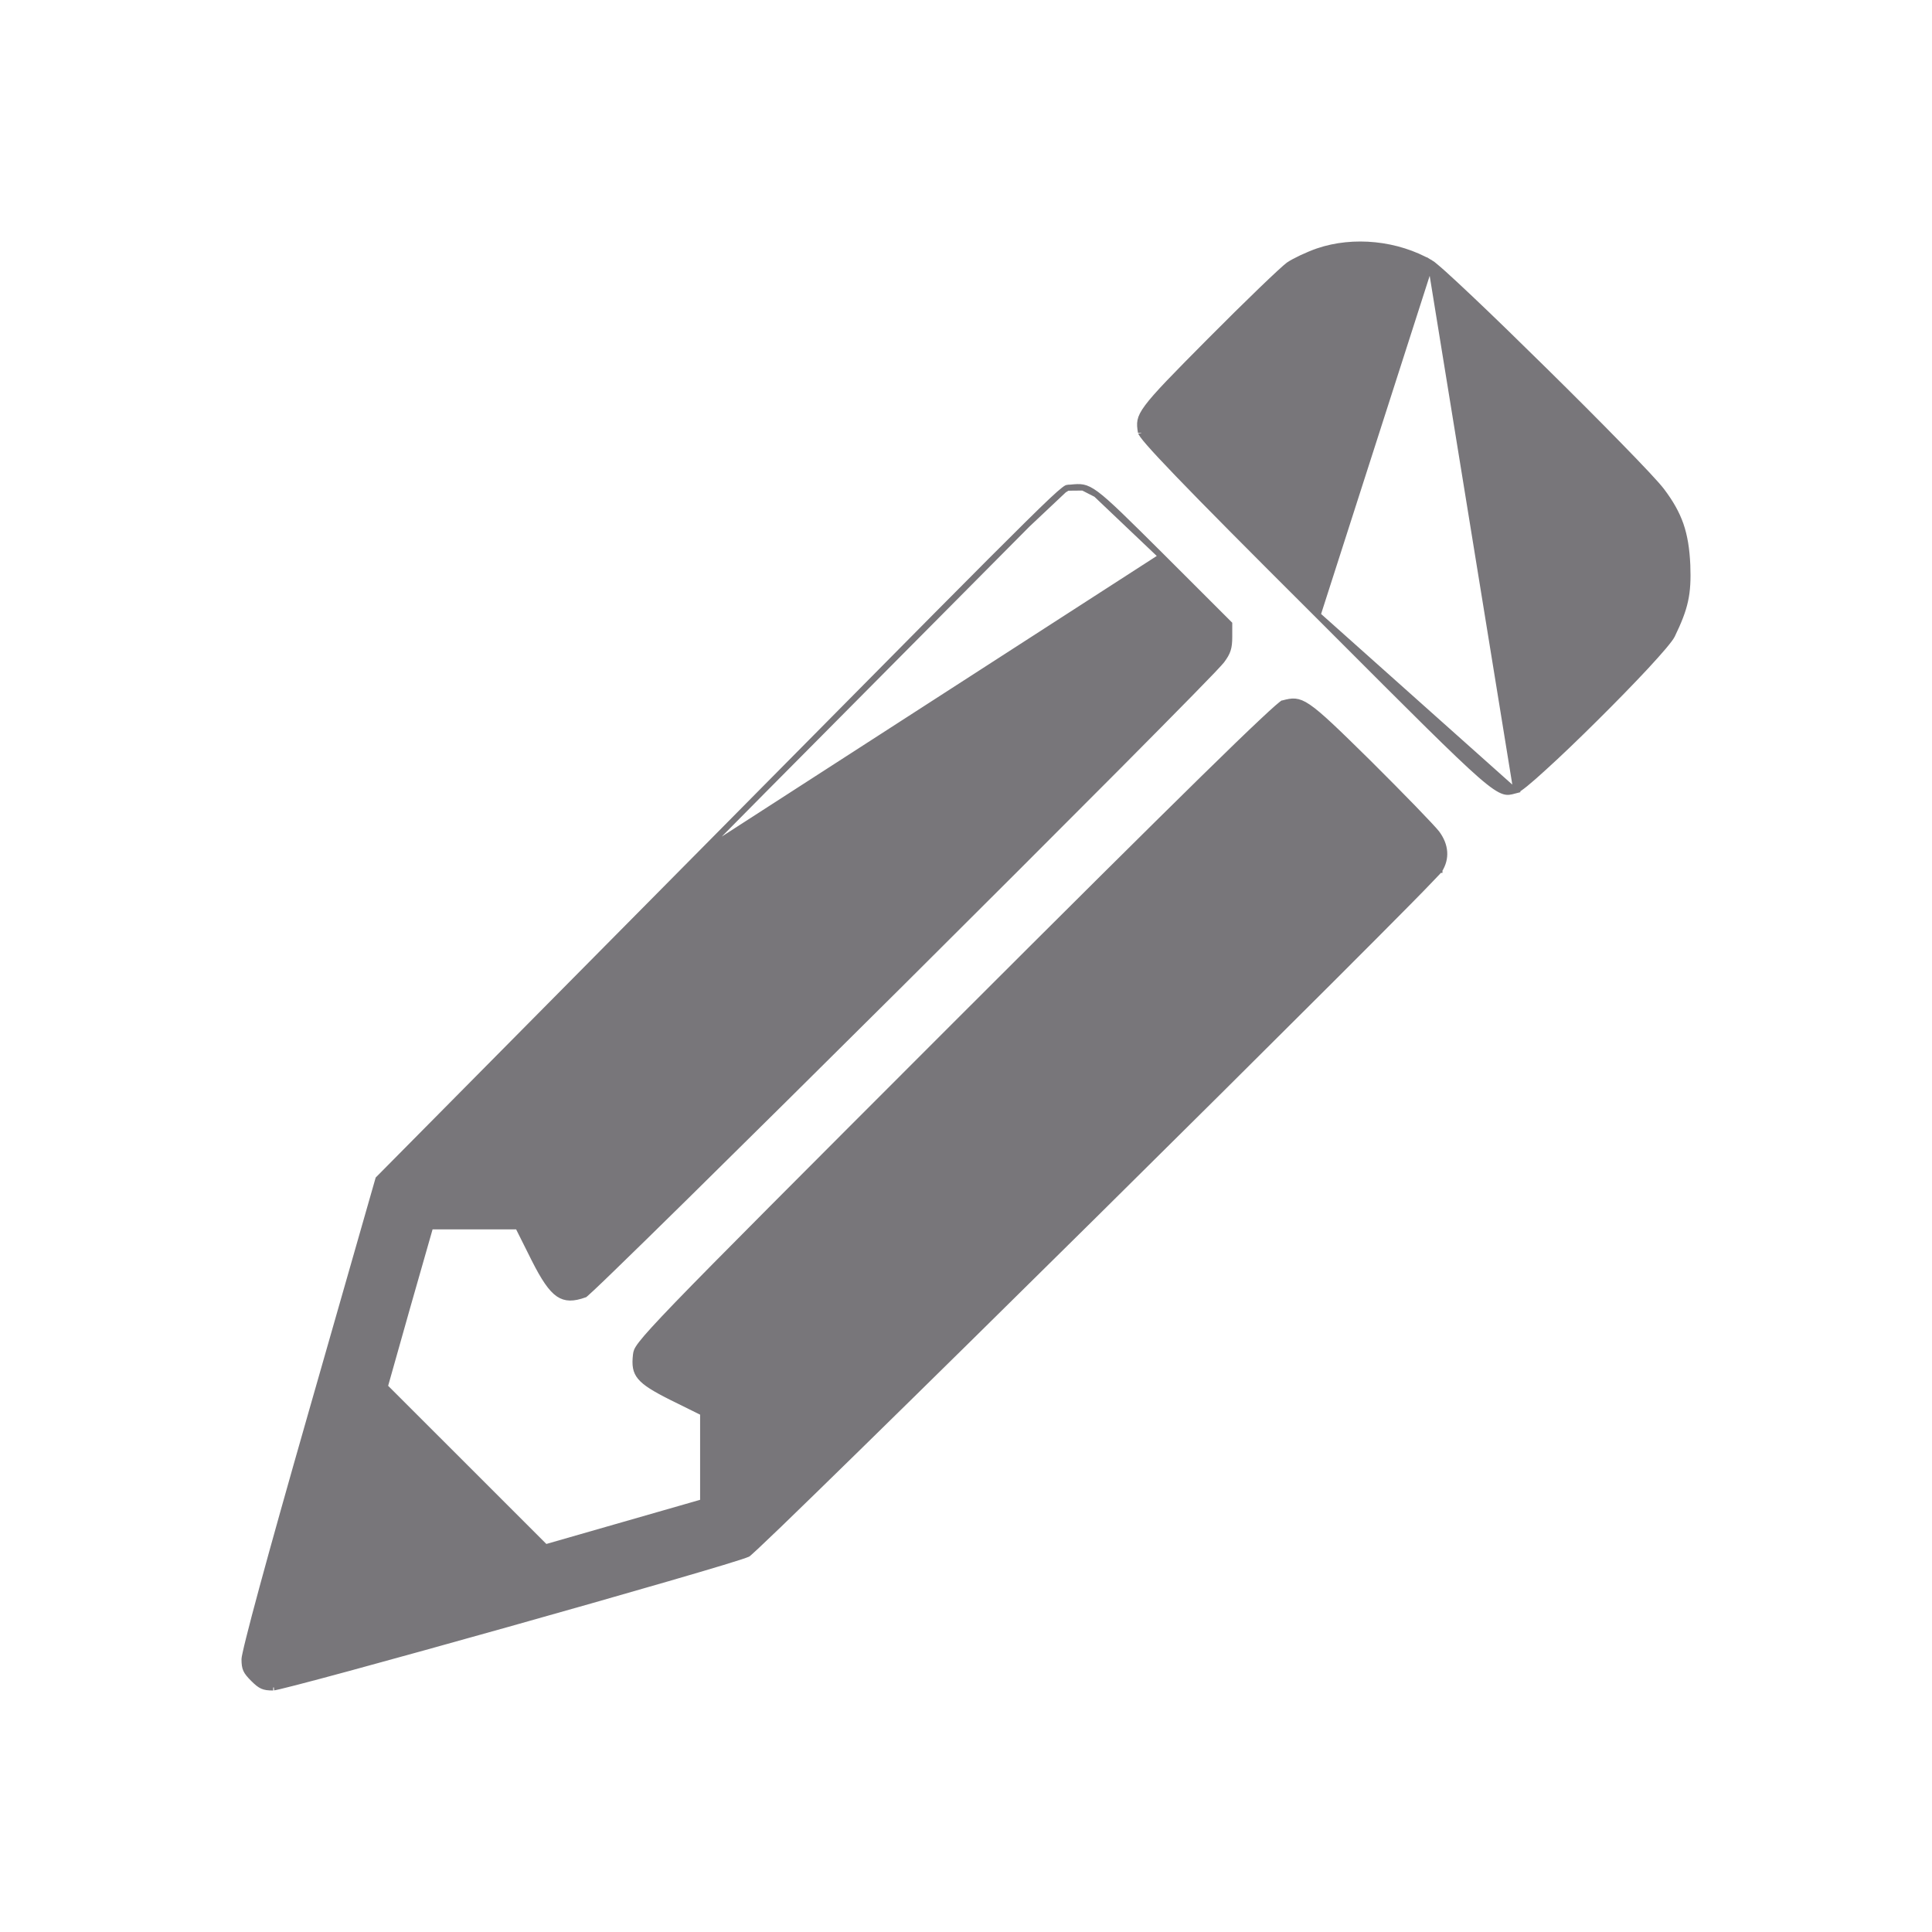 <svg width="32" height="32" viewBox="0 0 32 32" fill="none" xmlns="http://www.w3.org/2000/svg">
<path d="M21.824 10.185L21.824 10.185L22.015 10.376C23.432 11.795 24.133 12.497 24.519 12.834C24.722 13.011 24.832 13.081 24.909 13.105C24.972 13.125 25.013 13.114 25.085 13.095L21.824 10.185ZM21.824 10.185C20.689 9.054 19.959 8.318 19.511 7.852C19.287 7.619 19.133 7.454 19.035 7.341C18.986 7.285 18.951 7.242 18.928 7.21C18.917 7.194 18.909 7.182 18.904 7.173C18.898 7.163 18.898 7.16 18.898 7.162C18.884 7.081 18.878 7.025 18.89 6.966C18.902 6.907 18.934 6.84 19.008 6.741C19.155 6.543 19.455 6.237 20.043 5.645C20.352 5.334 20.654 5.036 20.891 4.808C21.009 4.694 21.112 4.597 21.19 4.525C21.269 4.452 21.322 4.406 21.344 4.39C21.442 4.323 21.657 4.222 21.828 4.162C22.419 3.961 23.14 4.034 23.695 4.355L23.696 4.355M21.824 10.185L23.696 4.355M23.696 4.355C23.708 4.362 23.733 4.38 23.771 4.413C23.809 4.444 23.857 4.486 23.914 4.537C24.028 4.64 24.178 4.779 24.351 4.943C24.698 5.271 25.139 5.7 25.582 6.137C26.026 6.574 26.471 7.02 26.825 7.383C27.181 7.747 27.442 8.025 27.52 8.128C27.668 8.324 27.768 8.499 27.835 8.69C27.901 8.882 27.935 9.092 27.947 9.361C27.956 9.602 27.948 9.778 27.91 9.95C27.873 10.121 27.805 10.292 27.694 10.522C27.678 10.555 27.631 10.618 27.554 10.71C27.478 10.8 27.378 10.911 27.261 11.038C27.026 11.29 26.726 11.598 26.422 11.899C26.119 12.2 25.814 12.493 25.571 12.713C25.45 12.824 25.345 12.916 25.264 12.982C25.223 13.015 25.189 13.041 25.162 13.059C25.148 13.069 25.137 13.076 25.129 13.08C25.125 13.083 25.121 13.085 25.118 13.086C25.117 13.086 25.116 13.087 25.115 13.087C25.115 13.087 25.114 13.087 25.114 13.087L23.696 4.355ZM11.598 14.146L11.598 14.146L6.267 19.53L5.159 23.403L5.159 23.403C4.817 24.598 4.539 25.588 4.347 26.296C4.251 26.65 4.176 26.933 4.126 27.136C4.101 27.237 4.081 27.317 4.069 27.376C4.062 27.406 4.057 27.43 4.054 27.448C4.051 27.467 4.05 27.477 4.05 27.48C4.05 27.562 4.057 27.611 4.076 27.654C4.096 27.698 4.13 27.74 4.195 27.805C4.26 27.87 4.302 27.904 4.347 27.924C4.39 27.943 4.44 27.95 4.525 27.95C4.524 27.95 4.526 27.95 4.532 27.949C4.537 27.948 4.545 27.947 4.554 27.945C4.573 27.941 4.598 27.936 4.63 27.928C4.695 27.913 4.783 27.891 4.894 27.862C5.114 27.805 5.419 27.724 5.78 27.626C6.504 27.429 7.453 27.166 8.407 26.898C9.36 26.63 10.317 26.358 11.056 26.143C11.425 26.036 11.739 25.943 11.971 25.873C12.087 25.837 12.182 25.808 12.253 25.785C12.322 25.762 12.365 25.747 12.383 25.739L12.39 25.734C12.397 25.728 12.407 25.72 12.42 25.708C12.445 25.686 12.48 25.653 12.526 25.611C12.616 25.526 12.744 25.404 12.905 25.25C13.226 24.94 13.676 24.502 14.213 23.976C15.286 22.926 16.704 21.529 18.121 20.128C19.538 18.726 20.954 17.32 22.024 16.251C22.559 15.717 23.007 15.267 23.326 14.944C23.485 14.783 23.612 14.653 23.7 14.56C23.745 14.514 23.779 14.477 23.804 14.451C23.816 14.437 23.826 14.427 23.833 14.419C23.838 14.413 23.84 14.409 23.841 14.408C23.842 14.408 23.842 14.408 23.842 14.408L23.842 14.407C23.961 14.216 23.946 14.004 23.798 13.803C23.762 13.756 23.618 13.602 23.412 13.389C23.206 13.177 22.942 12.909 22.668 12.637C22.131 12.108 21.854 11.839 21.668 11.713C21.577 11.651 21.512 11.627 21.452 11.621C21.392 11.615 21.332 11.628 21.247 11.651C21.246 11.651 21.245 11.652 21.244 11.652C21.24 11.655 21.234 11.659 21.225 11.666C21.209 11.679 21.186 11.698 21.157 11.723C21.098 11.774 21.015 11.851 20.905 11.954C20.686 12.159 20.364 12.47 19.927 12.899C19.053 13.756 17.719 15.081 15.832 16.967C13.213 19.587 11.891 20.91 11.221 21.604C10.886 21.952 10.715 22.14 10.627 22.254C10.583 22.31 10.562 22.346 10.55 22.372C10.54 22.397 10.537 22.415 10.534 22.439L10.534 22.439C10.514 22.612 10.529 22.713 10.606 22.806C10.688 22.906 10.843 23.001 11.126 23.143L11.618 23.386L11.646 23.4V23.431V24.842V24.879L11.609 24.89L9.063 25.621L9.035 25.629L9.014 25.608L6.393 22.988L6.373 22.968L6.381 22.939L6.746 21.646L6.746 21.646L7.117 20.348L7.127 20.312H7.165H8.548H8.579L8.593 20.339L8.851 20.855C8.851 20.855 8.851 20.855 8.851 20.855C9.011 21.172 9.13 21.349 9.252 21.432C9.367 21.509 9.491 21.51 9.684 21.441L9.688 21.438C9.694 21.433 9.703 21.425 9.714 21.415C9.737 21.395 9.769 21.365 9.81 21.327C9.892 21.25 10.008 21.139 10.154 20.997C10.446 20.715 10.856 20.313 11.345 19.832C12.323 18.869 13.617 17.587 14.915 16.297C16.212 15.006 17.512 13.707 18.504 12.71C19 12.211 19.418 11.788 19.72 11.48C19.871 11.325 19.993 11.2 20.081 11.108C20.17 11.014 20.221 10.958 20.234 10.941C20.287 10.87 20.317 10.818 20.335 10.762C20.353 10.706 20.36 10.643 20.36 10.549V10.335L19.24 9.216L11.598 14.146ZM11.598 14.146C11.966 13.774 12.311 13.425 12.635 13.098M11.598 14.146L12.635 13.098M12.635 13.098C15.134 10.572 16.381 9.312 17.017 8.685M12.635 13.098L17.017 8.685M17.017 8.685C17.377 8.329 17.539 8.179 17.621 8.116M17.017 8.685L17.621 8.116M17.621 8.116C17.662 8.084 17.677 8.079 17.682 8.078M17.621 8.116L17.682 8.078M17.682 8.078C17.685 8.078 17.687 8.078 17.695 8.078M17.682 8.078L17.695 8.078M17.695 8.078L17.696 8.078M17.695 8.078L17.696 8.078M17.696 8.078C17.704 8.078 17.715 8.079 17.729 8.077M17.696 8.078L17.729 8.077M17.729 8.077L17.724 8.028M17.729 8.077L17.724 8.028M17.724 8.028L17.729 8.077M17.724 8.028L17.729 8.077M17.729 8.077C17.818 8.068 17.877 8.063 17.938 8.075M17.729 8.077L17.938 8.075M17.938 8.075C17.997 8.087 18.062 8.117 18.157 8.187M17.938 8.075L18.157 8.187M18.157 8.187C18.349 8.33 18.645 8.624 19.24 9.216L18.157 8.187Z" fill="#78767A" stroke="#78767A" stroke-width="0.1"/>
</svg>
